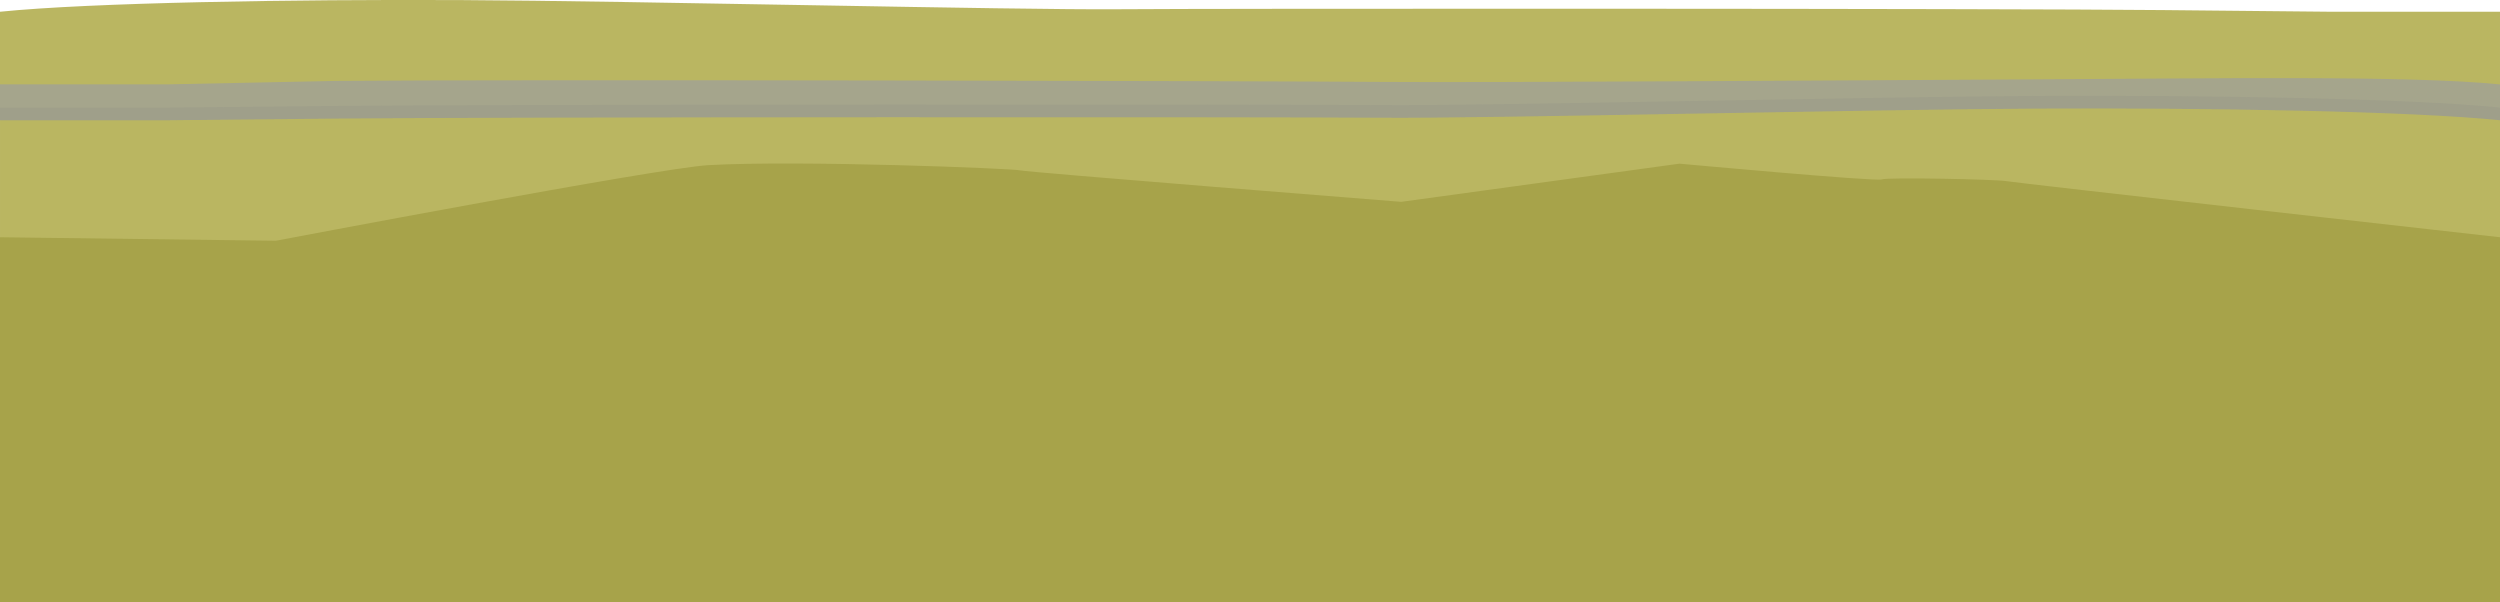 <!DOCTYPE svg PUBLIC "-//W3C//DTD SVG 1.1//EN" "http://www.w3.org/Graphics/SVG/1.1/DTD/svg11.dtd"><svg xmlns="http://www.w3.org/2000/svg" width="3000" height="723" viewBox="0 0 3000 723"><path fill-rule="evenodd" clip-rule="evenodd" fill="#BAB661" d="M0 14.1c108-11 351-15 554-14s666 12 787 11 1053-1 1255 1l202 2h202v604h-3000v-604z"/><path fill-rule="evenodd" clip-rule="evenodd" fill="#A5A58C" d="M3000 101.3c-108-11-351-7.1-554-6.1s-666 4.1-787 3.1-1054-3.2-1256-1.2l-201 4.1h-202v621.9h3000v-621.8z"/><path fill-rule="evenodd" clip-rule="evenodd" fill="#9F9F8A" d="M3000 129.1c-108-11-351-15-554-14s-666 12-787 11-1053-1-1255 1l-202 2h-202v594h3000v-594z"/><path fill-rule="evenodd" clip-rule="evenodd" fill="#BAB661" d="M3000 144.3c-108-11-351-15-554-14s-666 12-787 11-1053-1-1255 1l-202 2h-202v578.9h3000v-578.9z"/><path fill="#A7A34A" d="M0 284.7l331 4.2s459.5-87.3 518.7-90.7c110.3-6.3 367.3 4.1 374.2 6.2 6.9 2.1 457.5 37.8 457.5 37.8l334-45.8s236.1 21.7 242.7 18.9c6.6-2.8 137.2-.1 149 2 11.8 2.2 592.9 67.4 592.9 67.4v438.5h-3000v-438.5z"/></svg>